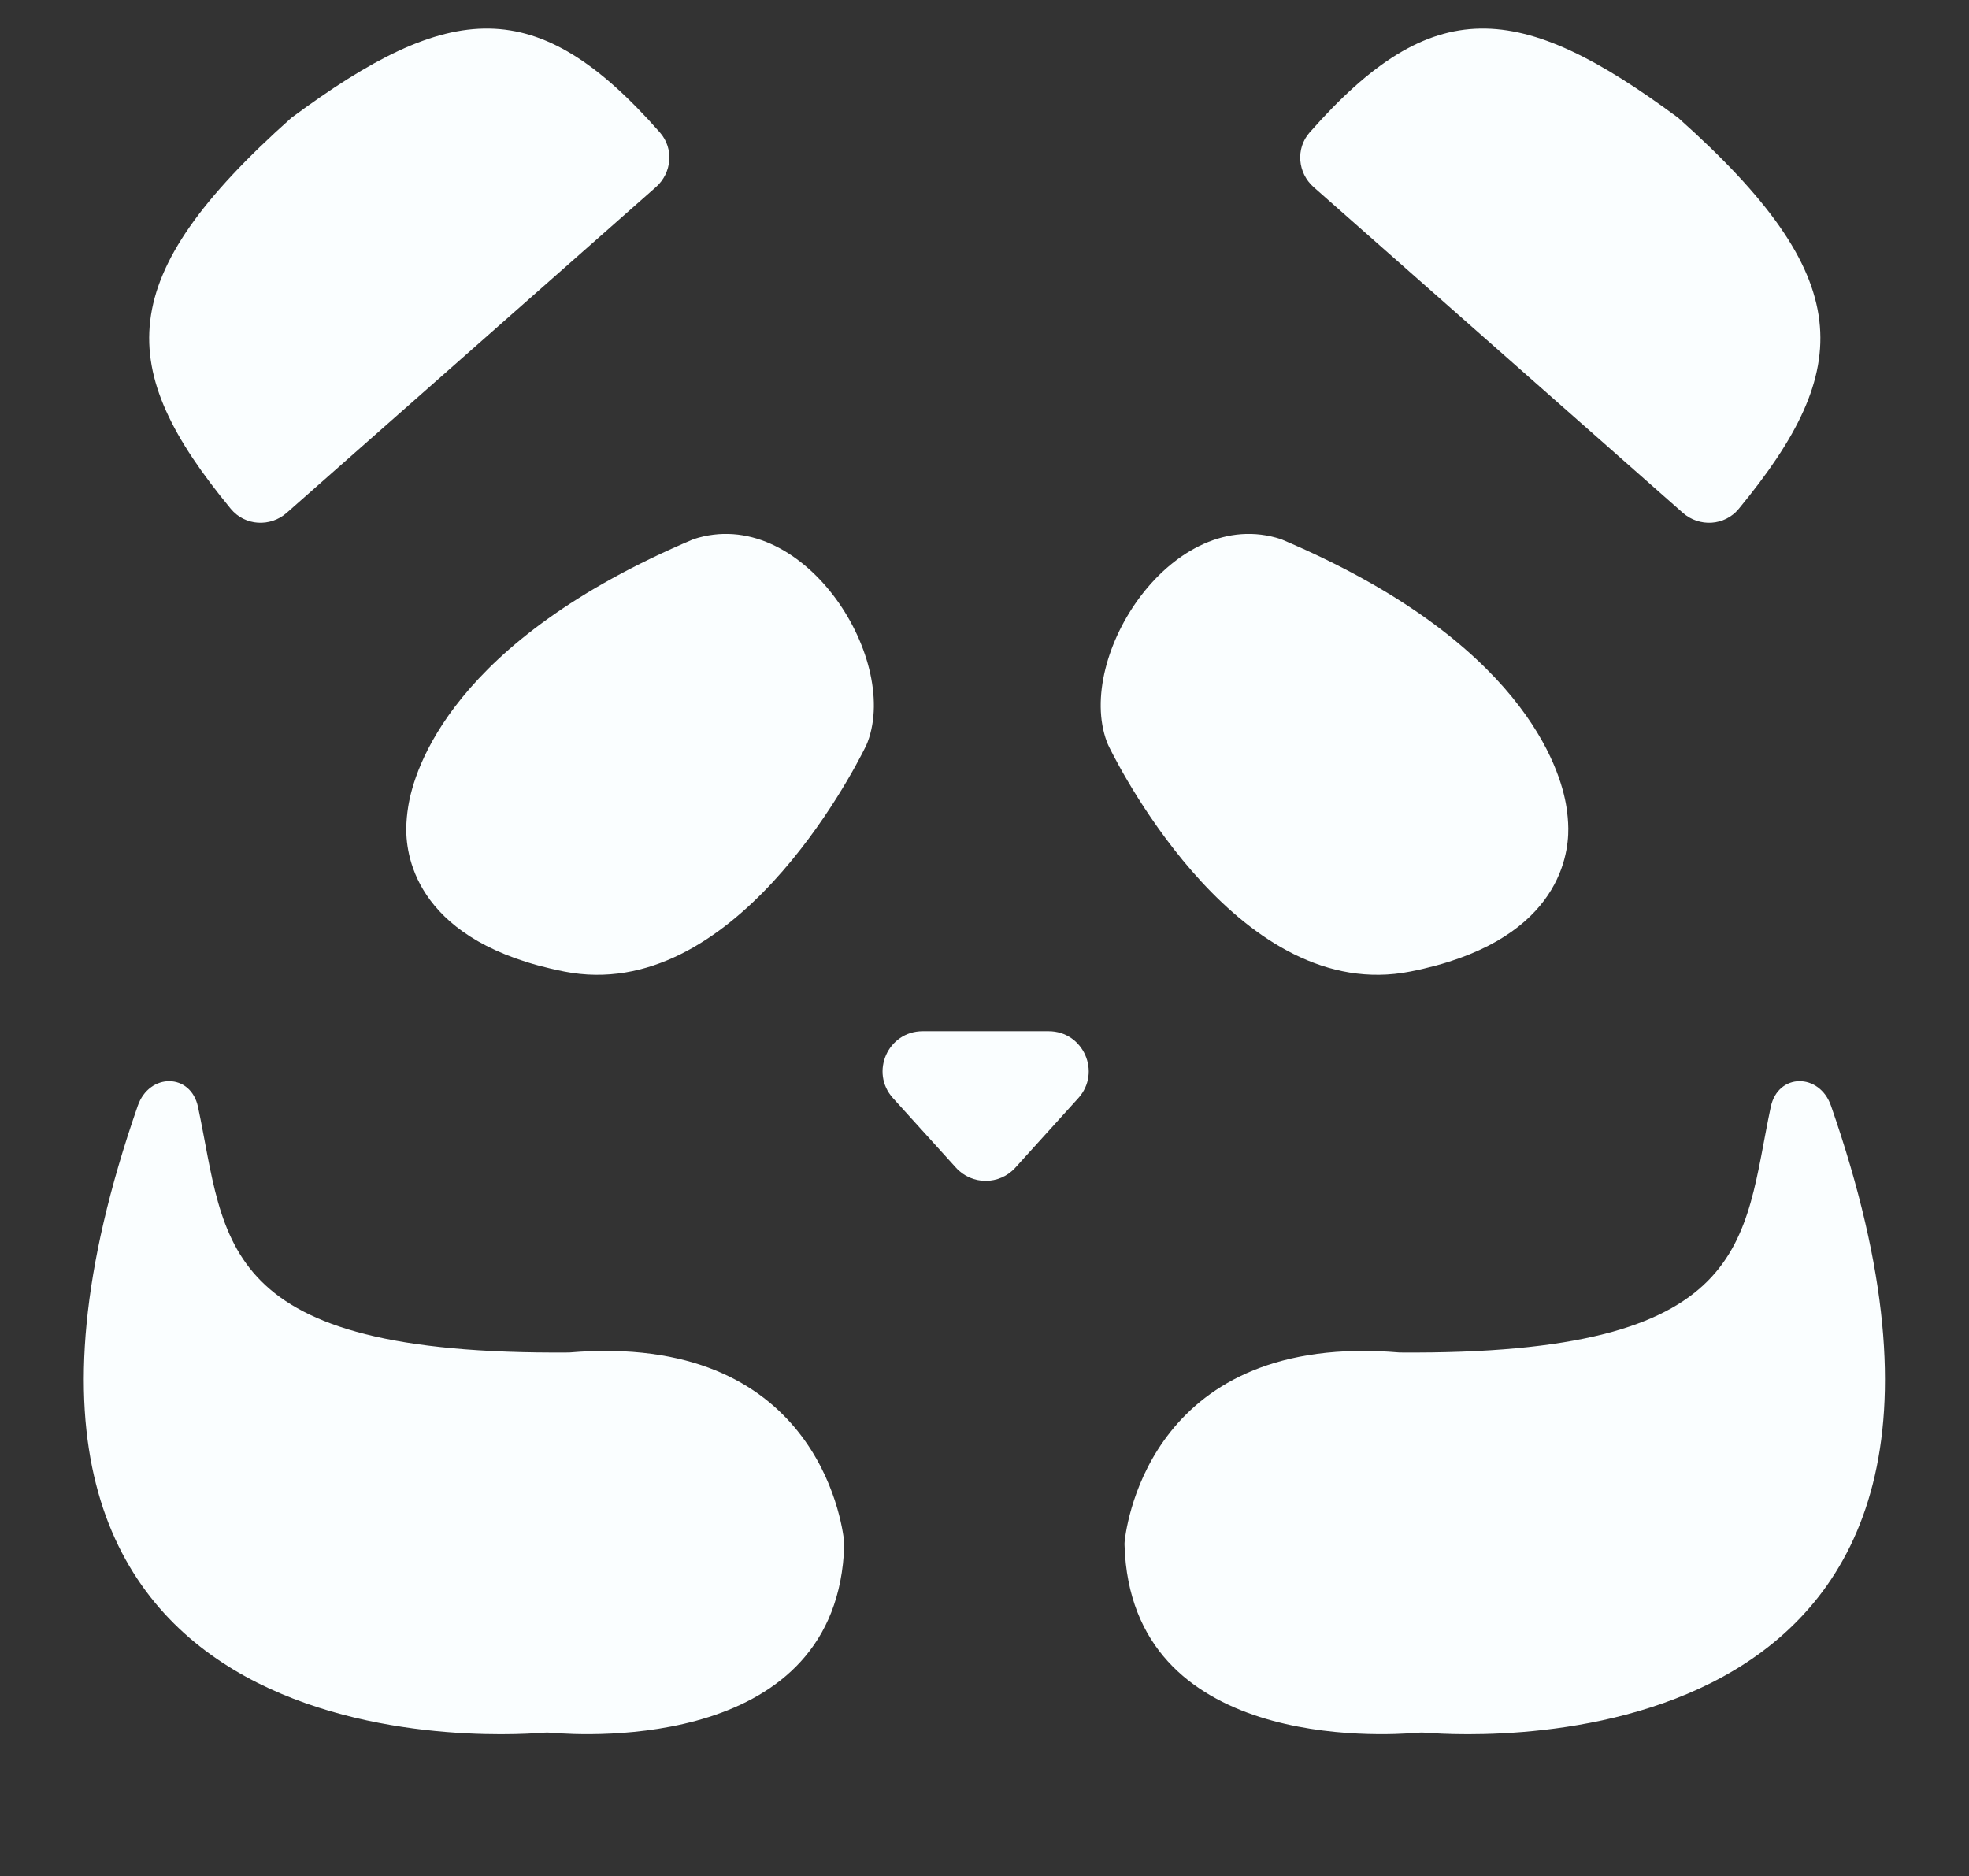<svg viewBox="0 0 170 162" fill="#FAFEFF" xmlns="http://www.w3.org/2000/svg">
<rect x="0" y="0" width="170" height="162" fill="#333333" stroke="none"/>
<g>
<path d="M48.718 83.882C36.125 81.401 35.047 74.123 35.077 71.524C35.084 70.898 35.144 70.272 35.242 69.653C35.751 66.413 39.011 55.377 59.869 46.557C69.184 43.484 77.69 56.651 74.915 64.052C74.857 64.207 74.793 64.349 74.72 64.498C73.582 66.801 63.269 86.75 48.718 83.882Z"/>
<path d="M121.763 83.882C134.356 81.401 135.435 74.123 135.404 71.524C135.397 70.898 135.337 70.272 135.24 69.653C134.73 66.413 131.471 55.377 110.612 46.557C101.298 43.484 92.791 56.651 95.566 64.052C95.624 64.207 95.688 64.349 95.761 64.498C96.899 66.801 107.213 86.75 121.763 83.882Z"/>
<path d="M25.16 10.17C38.887 0.004 46.36 -0.634 56.979 11.441C58.2 12.829 58.013 14.935 56.627 16.158L24.76 44.275C23.331 45.537 21.14 45.407 19.928 43.936C9.913 31.782 9.647 23.989 25.16 10.17Z"/>
<path d="M144.888 10.17C131.161 0.004 123.688 -0.634 113.069 11.441C111.849 12.829 112.036 14.935 113.421 16.158L145.288 44.275C146.717 45.537 148.908 45.407 150.121 43.936C160.135 31.782 160.401 23.989 144.888 10.17Z"/>
<path d="M46.898 149.602C42.24 149.978 -8.061 152.753 11.897 95.469C12.888 92.625 16.472 92.627 17.096 95.573C19.551 107.17 18.501 117.013 49.135 116.776C70.38 114.983 72.693 131.338 72.88 133.095C72.891 133.202 72.893 133.306 72.89 133.414C72.352 151.105 50.706 149.874 47.608 149.607C47.355 149.585 47.151 149.582 46.898 149.602Z"/>
<path d="M123.082 149.602C127.74 149.978 178.041 152.753 158.083 95.469C157.093 92.625 153.508 92.627 152.884 95.573C150.43 107.17 151.479 117.013 120.845 116.776C99.6 114.983 97.287 131.338 97.1 133.095C97.089 133.202 97.087 133.306 97.091 133.414C97.629 151.105 119.274 149.874 122.372 149.607C122.625 149.585 122.829 149.582 123.082 149.602Z"/>
<path d="M87.661 100.82C86.29 102.336 83.909 102.336 82.537 100.82L77.098 94.811C75.088 92.589 76.664 89.036 79.661 89.036L90.537 89.036C93.534 89.036 95.11 92.589 93.1 94.811L87.661 100.82Z"/>
</g>
<defs>
<filter id="filter0_dii" x="0.323" y="-0.993" width="169.334" height="162.246" filterUnits="userSpaceOnUse" color-interpolation-filters="sRGB">
<feFlood flood-opacity="0" result="BackgroundImageFix"/>
<feColorMatrix in="SourceAlpha" type="matrix" values="0 0 0 0 0 0 0 0 0 0 0 0 0 0 0 0 0 0 127 0"/>
<feOffset dy="4.608"/>
<feGaussianBlur stdDeviation="3.456"/>
<feColorMatrix type="matrix" values="0 0 0 0 0 0 0 0 0 0 0 0 0 0 0 0 0 0 0.3 0"/>
<feBlend mode="normal" in2="BackgroundImageFix" result="effect1_dropShadow"/>
<feBlend mode="normal" in="SourceGraphic" in2="effect1_dropShadow" result="shape"/>
<feColorMatrix in="SourceAlpha" type="matrix" values="0 0 0 0 0 0 0 0 0 0 0 0 0 0 0 0 0 0 127 0" result="hardAlpha"/>
<feOffset dy="4.608"/>
<feGaussianBlur stdDeviation="3.456"/>
<feComposite in2="hardAlpha" operator="arithmetic" k2="-1" k3="1"/>
<feColorMatrix type="matrix" values="0 0 0 0 1 0 0 0 0 1 0 0 0 0 1 0 0 0 0.4 0"/>
<feBlend mode="normal" in2="shape" result="effect2_innerShadow"/>
<feColorMatrix in="SourceAlpha" type="matrix" values="0 0 0 0 0 0 0 0 0 0 0 0 0 0 0 0 0 0 127 0" result="hardAlpha"/>
<feOffset dy="-3.456"/>
<feGaussianBlur stdDeviation="2.304"/>
<feComposite in2="hardAlpha" operator="arithmetic" k2="-1" k3="1"/>
<feColorMatrix type="matrix" values="0 0 0 0 0 0 0 0 0 0 0 0 0 0 0 0 0 0 0.51 0"/>
<feBlend mode="normal" in2="effect2_innerShadow" result="effect3_innerShadow"/>
</filter>
</defs>
</svg>
